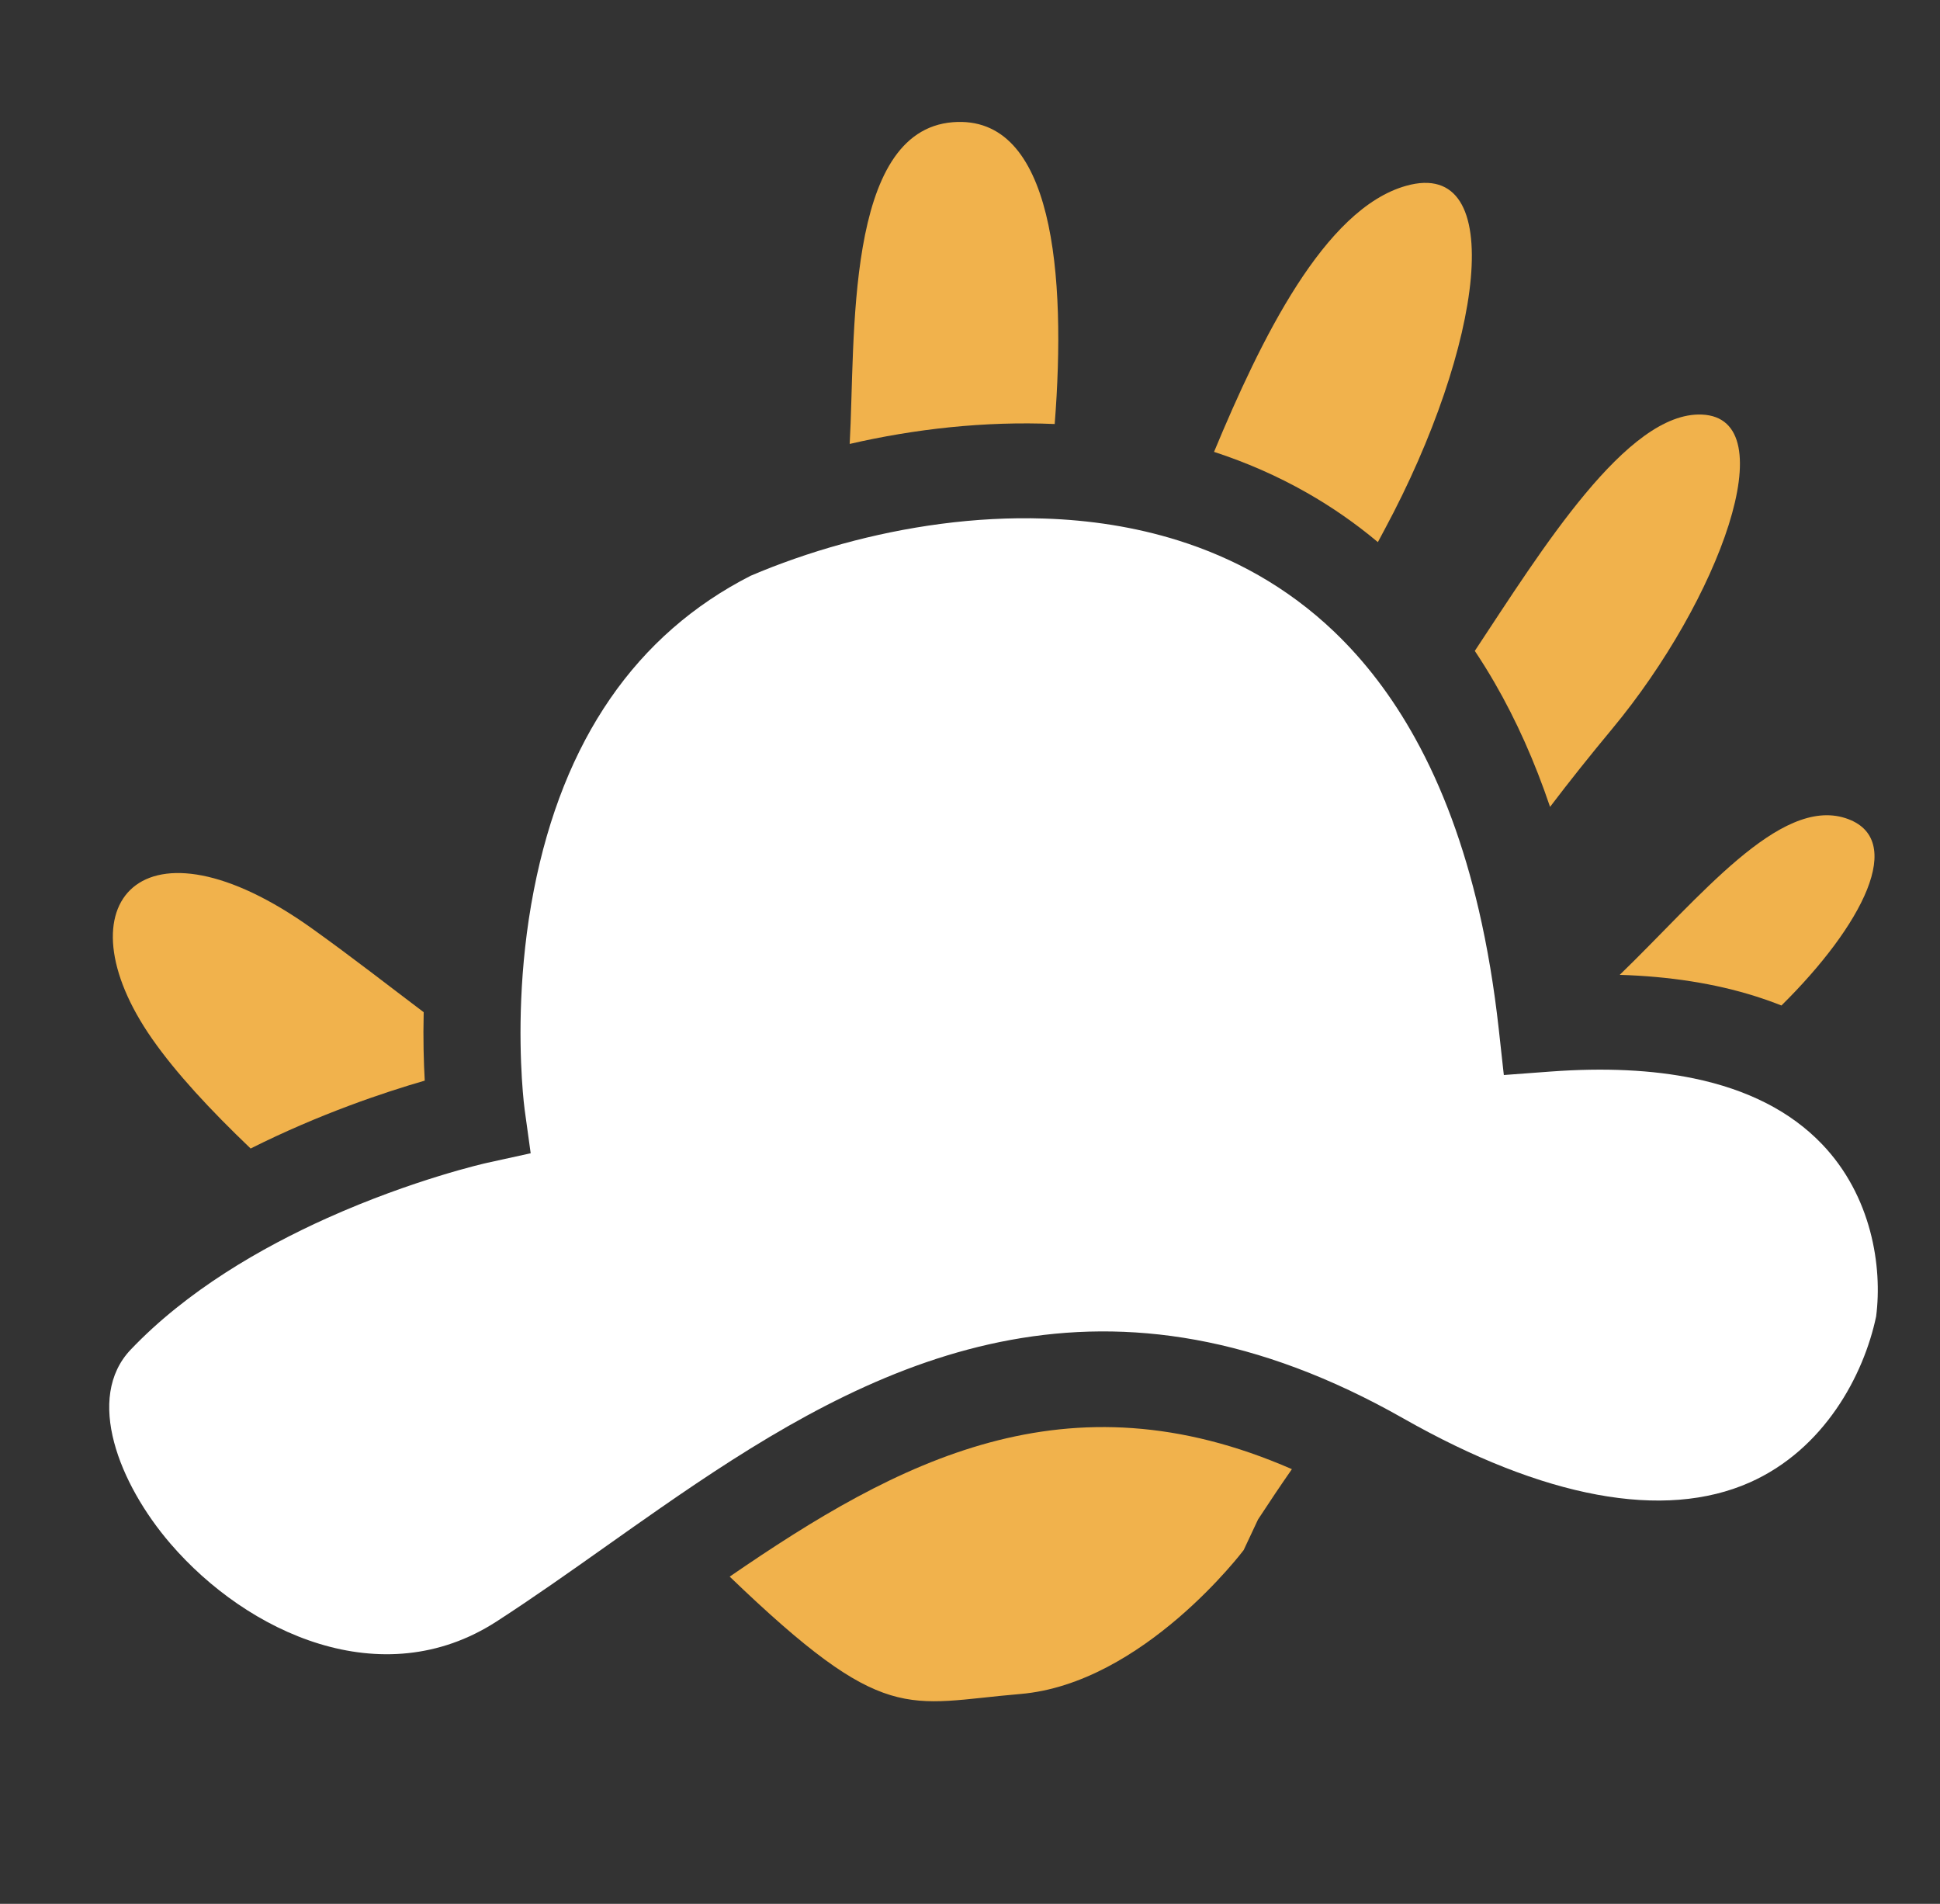 <svg width="53" height="52" viewBox="0 0 53 52" fill="none" xmlns="http://www.w3.org/2000/svg">
<rect x="0" y="0" width="53" height="52" fill="#333333" stroke="none"/>
<path fill-rule="evenodd" clip-rule="evenodd" d="M23.213 12.125C23.375 9.263 23.064 3.576 26.029 3.338C28.787 3.117 29.133 7.511 28.814 11.581C26.895 11.499 24.985 11.717 23.213 12.125Z" fill="#F1B24C"/>
<path fill-rule="evenodd" clip-rule="evenodd" d="M35.706 13.46C34.889 12.995 34.038 12.626 33.167 12.342C34.445 9.272 36.176 5.707 38.411 5.076C41.231 4.279 40.507 9.479 37.83 14.457C37.767 14.574 37.704 14.691 37.643 14.807C37.039 14.301 36.393 13.851 35.706 13.46Z" fill="#F1B24C"/>
<path fill-rule="evenodd" clip-rule="evenodd" d="M35.294 40.127C34.99 40.564 34.682 41.022 34.369 41.501L33.976 42.338C33.976 42.338 31.23 45.986 27.872 46.268C24.751 46.53 24.195 47.16 19.935 43.062C24.546 39.892 29.146 37.441 35.294 40.127Z" fill="#F1B24C"/>
<path fill-rule="evenodd" clip-rule="evenodd" d="M11.604 29.515C10.506 29.832 8.735 30.422 6.847 31.369C5.74 30.311 4.812 29.311 4.16 28.379C1.574 24.68 3.885 22.043 8.527 25.362C9.651 26.166 10.651 26.95 11.575 27.646C11.557 28.381 11.576 29.018 11.604 29.515Z" fill="#F1B24C"/>
<path fill-rule="evenodd" clip-rule="evenodd" d="M40.291 17.778C42.112 15.027 44.449 11.237 46.494 11.323C48.797 11.42 46.965 16.395 44.039 19.913C43.442 20.632 42.873 21.344 42.347 22.038C41.929 20.802 41.423 19.669 40.831 18.646C40.659 18.348 40.478 18.058 40.291 17.778Z" fill="#F1B24C"/>
<path fill-rule="evenodd" clip-rule="evenodd" d="M48.668 27.463C48.437 27.371 48.199 27.287 47.956 27.21C46.853 26.862 45.612 26.667 44.25 26.626C46.427 24.523 48.612 21.762 50.418 22.346C52.12 22.898 50.871 25.289 48.668 27.463Z" fill="#F1B24C"/>
<path d="M51.255 35.956C50.917 37.565 49.835 39.588 47.802 40.49C45.459 41.529 42.185 40.924 38.335 38.739C37.84 38.458 37.352 38.205 36.872 37.978C29.032 34.277 23.18 37.623 18.03 41.198C17.547 41.532 17.071 41.87 16.599 42.203C15.556 42.941 14.57 43.638 13.563 44.289C10.437 46.309 6.754 44.601 4.655 42.16C3.254 40.531 2.317 38.178 3.572 36.861C5.106 35.251 7.133 34.08 8.94 33.268C11.293 32.212 13.274 31.767 13.309 31.76L14.498 31.499L14.334 30.313C14.332 30.304 14.29 29.988 14.257 29.452C14.192 28.385 14.167 26.446 14.584 24.313C15.385 20.21 17.378 17.321 20.507 15.726C21.28 15.396 22.126 15.099 23.019 14.853C24.738 14.381 26.634 14.101 28.528 14.163C29.765 14.203 31.001 14.389 32.187 14.761C32.942 14.998 33.675 15.31 34.376 15.709C35.121 16.134 35.806 16.642 36.43 17.235C37.291 18.054 38.036 19.033 38.664 20.169C39.408 21.513 39.987 23.077 40.401 24.858C40.636 25.872 40.818 26.957 40.946 28.111L41.056 29.111L41.084 29.362L42.362 29.267C43.84 29.158 45.145 29.221 46.272 29.454C47.749 29.76 48.92 30.358 49.773 31.246C51.133 32.661 51.431 34.599 51.255 35.956Z" fill="white"/>
</svg>
